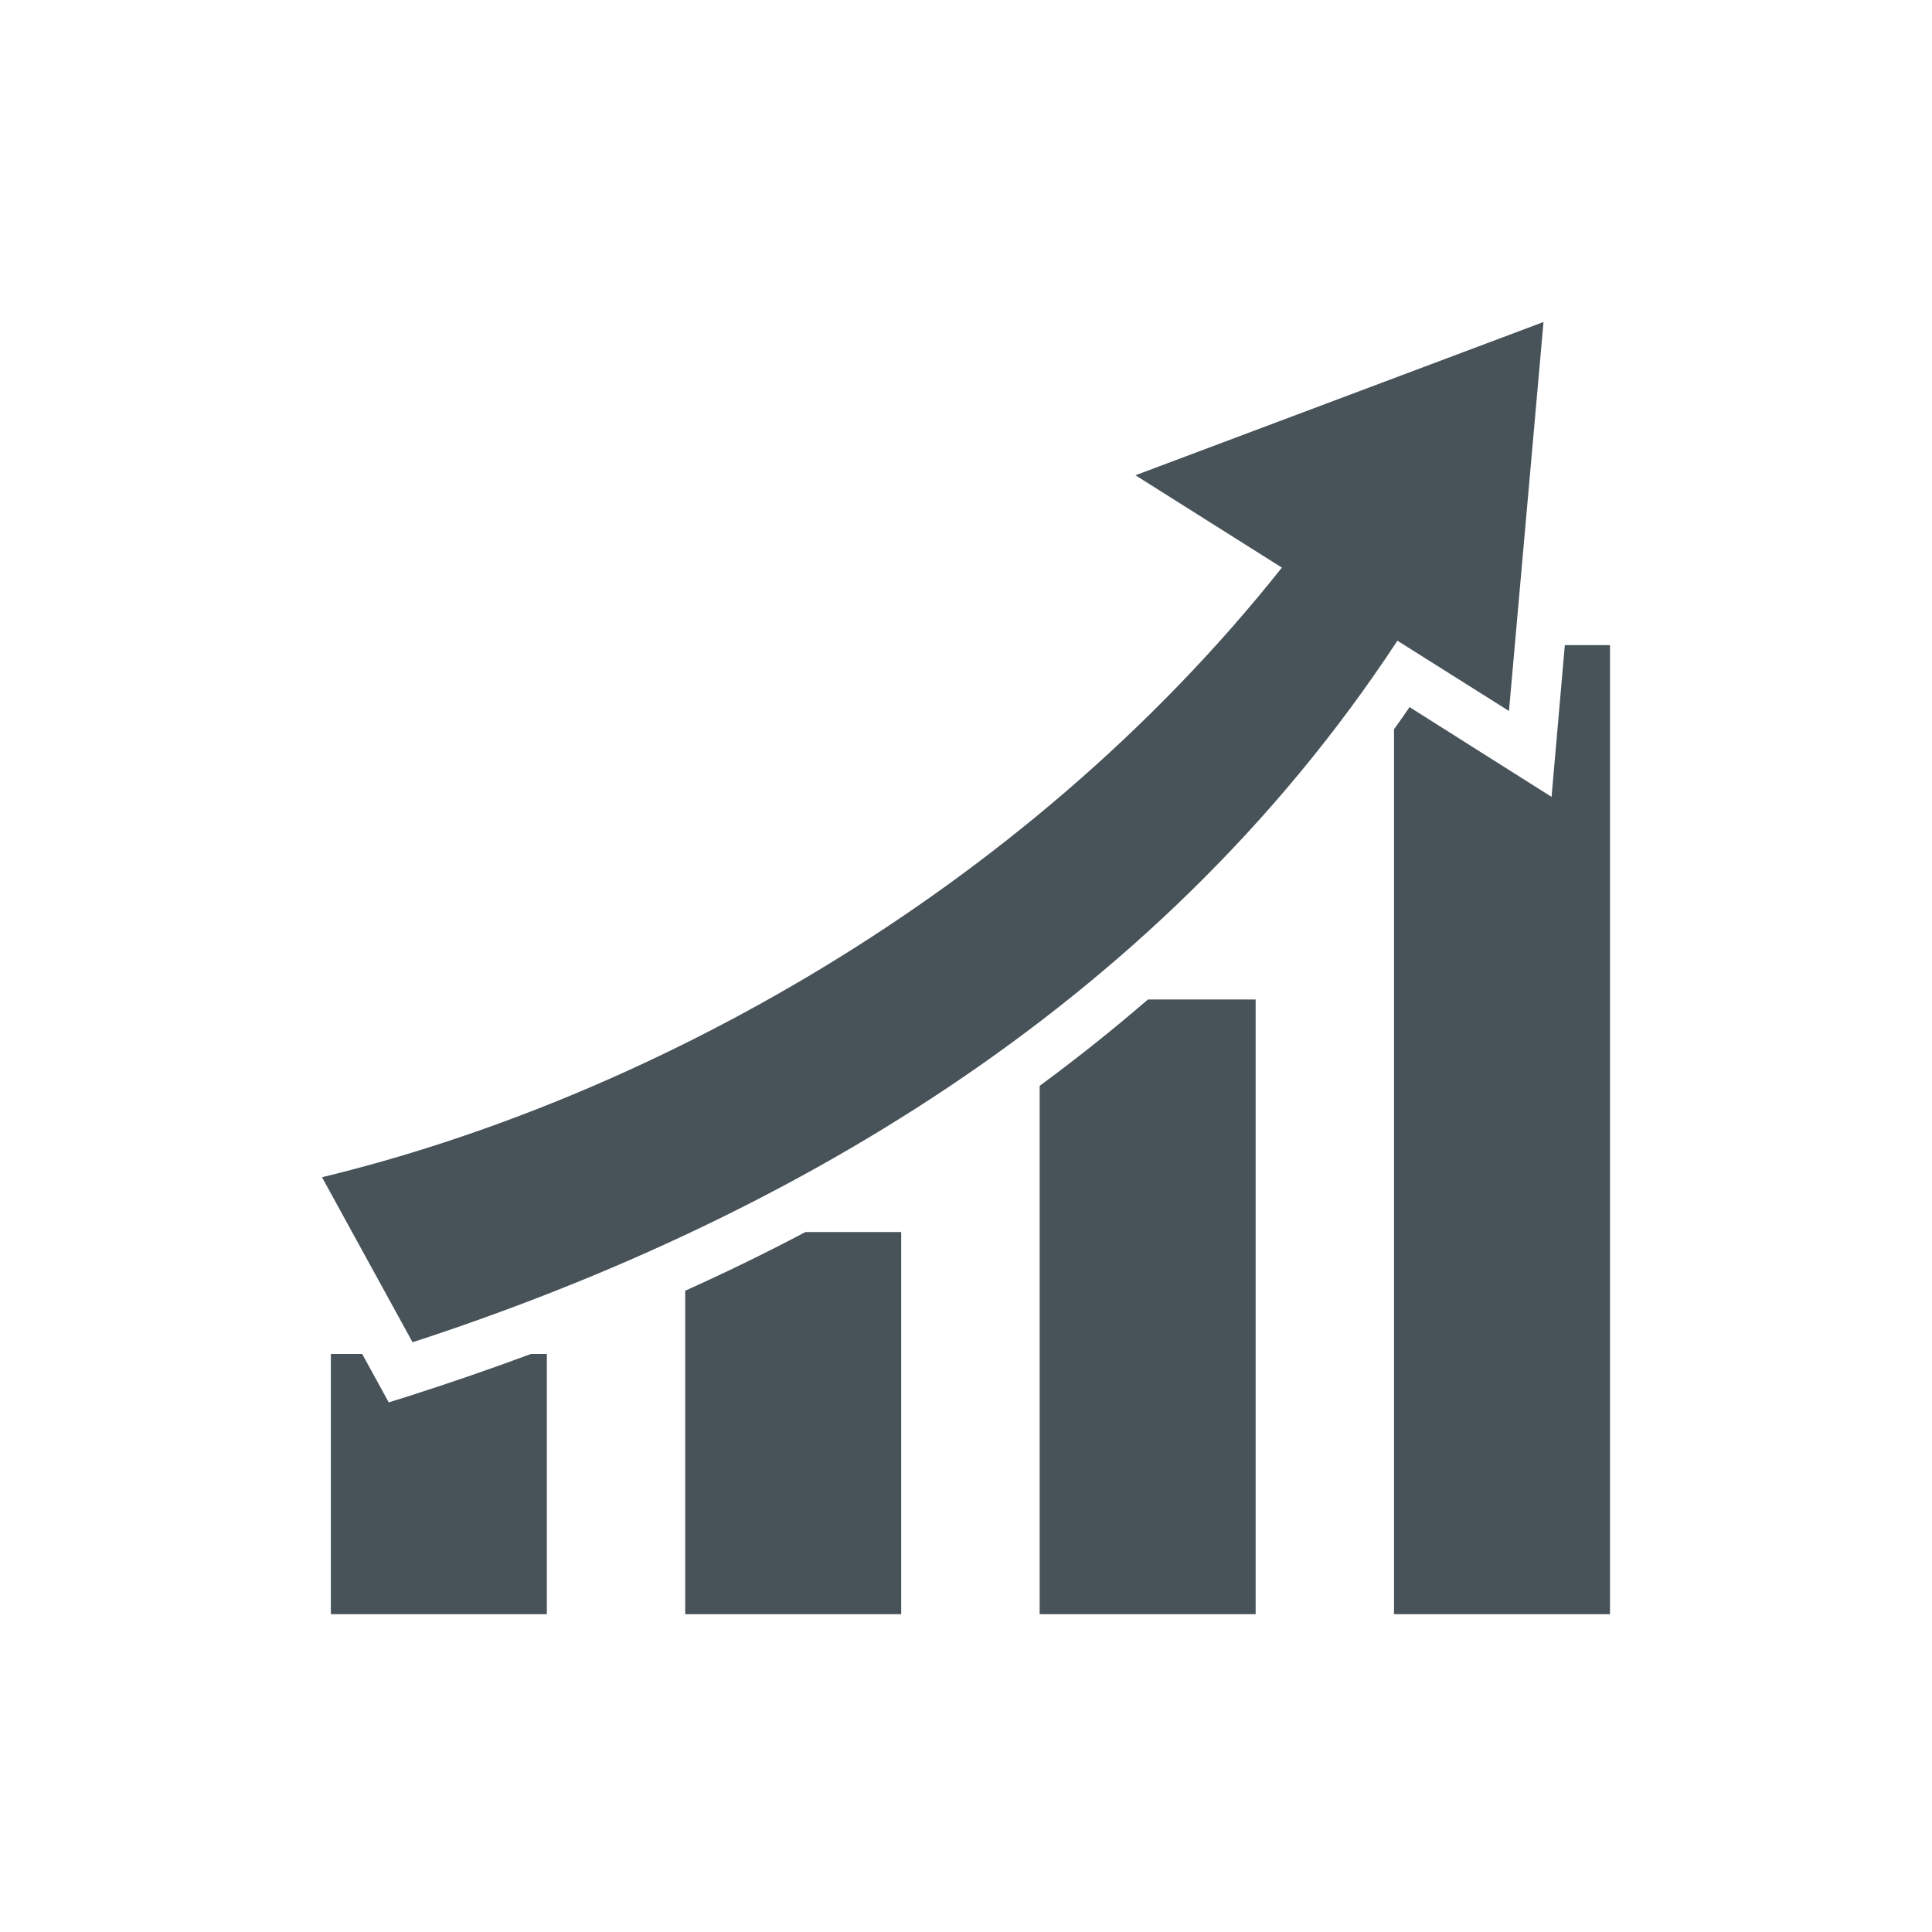 <svg width="24" height="24" viewBox="0 0 24 24" fill="none" xmlns="http://www.w3.org/2000/svg">
<path d="M19.174 4L14.105 5.904L15.924 7.051C12.674 11.144 7.972 13.665 4 14.624L5.125 16.674C9.589 15.219 14.315 12.595 17.359 7.959L18.745 8.832L19.174 4ZM19.439 8.014L19.274 9.899L17.51 8.784C17.448 8.877 17.383 8.966 17.317 9.059V20.052H20V8.014H19.439ZM14.26 12.416C13.823 12.794 13.372 13.152 12.915 13.489V20.052H15.598V12.416H14.26ZM10.005 15.305C9.51 15.567 9.015 15.807 8.512 16.034V20.052H11.195V15.305H10.005ZM4.11 16.819V20.052H6.793V16.819H6.597C6.088 17.008 5.578 17.183 5.072 17.345L4.829 17.421L4.499 16.819H4.11Z" fill="#475259"/>
</svg>
